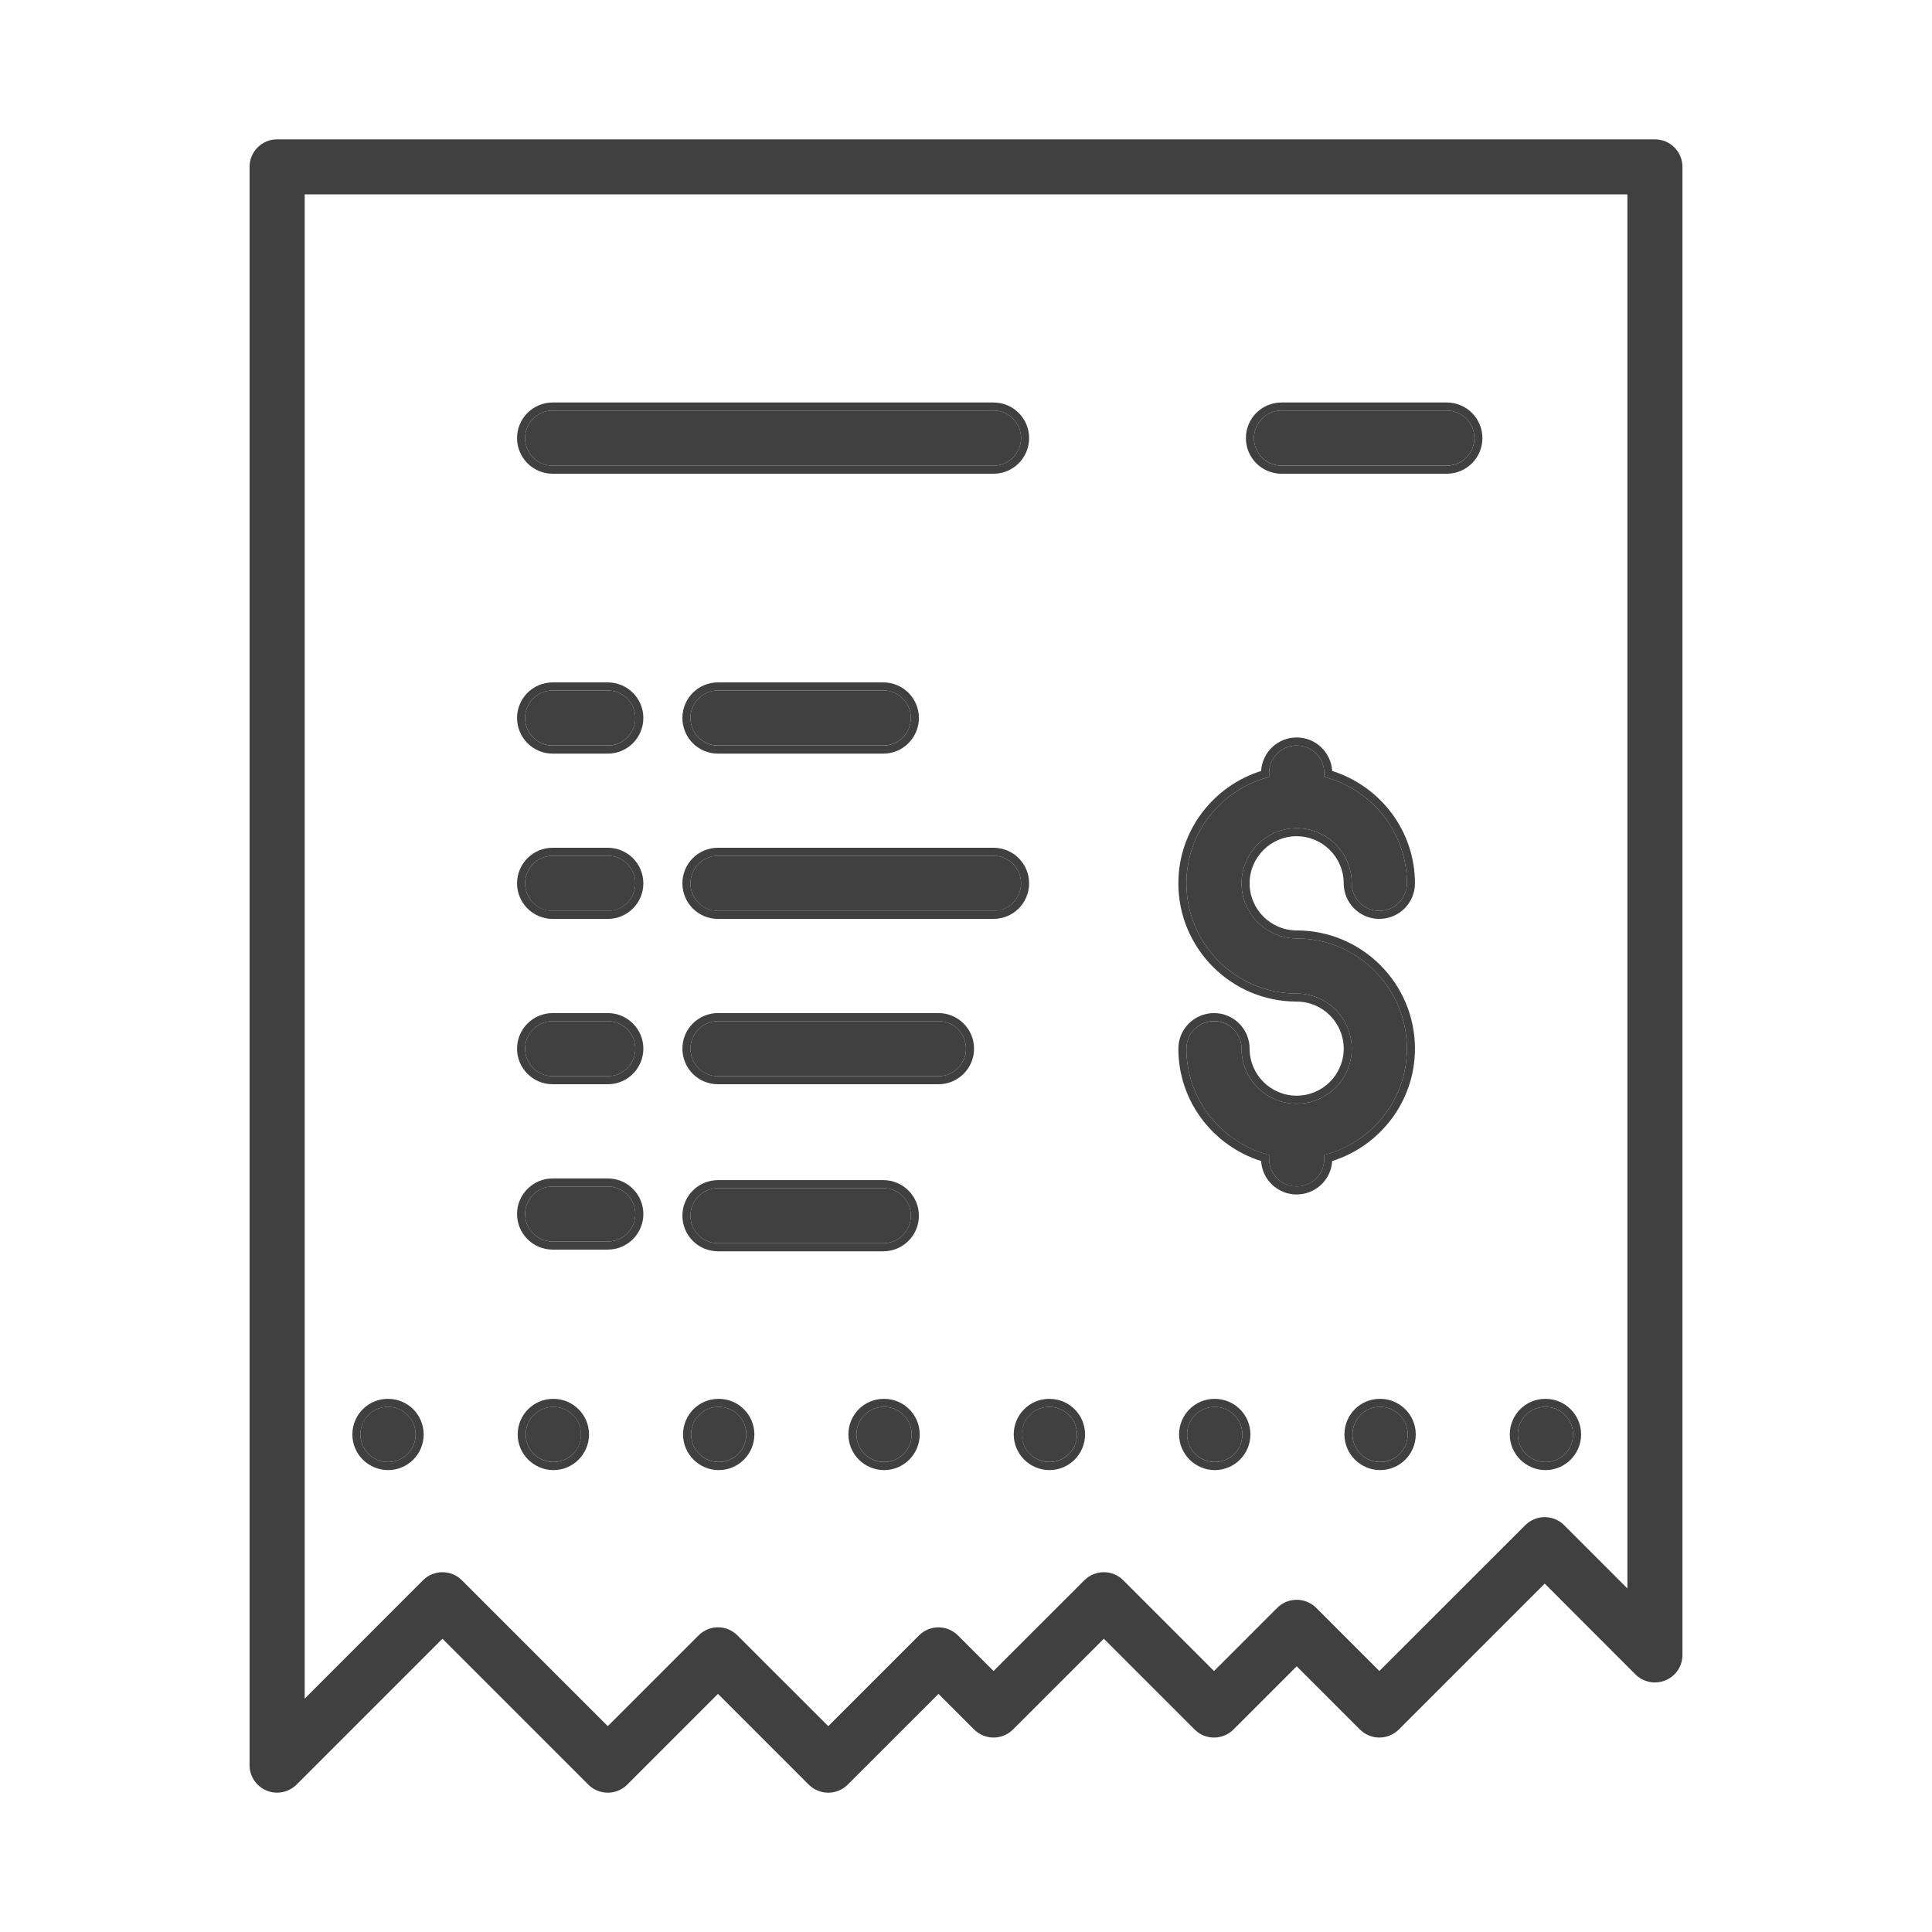<svg width="24" height="24" viewBox="0 0 24 24" fill="none" xmlns="http://www.w3.org/2000/svg">
<rect width="24" height="24" fill="white"/>
<path d="M6.875 17.477H6.872C6.683 17.477 6.531 17.63 6.531 17.819C6.531 18.008 6.686 18.161 6.875 18.161C7.064 18.161 7.218 18.008 7.218 17.819C7.218 17.63 7.064 17.477 6.875 17.477Z" fill="#404040"/>
<path fill-rule="evenodd" clip-rule="evenodd" d="M6.872 17.377H6.875C7.119 17.377 7.317 17.575 7.317 17.819C7.317 18.063 7.119 18.262 6.875 18.262C6.632 18.262 6.431 18.064 6.431 17.819C6.431 17.576 6.627 17.377 6.872 17.377ZM6.872 17.477H6.875C7.064 17.477 7.217 17.63 7.217 17.819C7.217 18.008 7.064 18.162 6.875 18.162C6.686 18.162 6.531 18.008 6.531 17.819C6.531 17.63 6.683 17.477 6.872 17.477Z" fill="#404040"/>
<path d="M8.929 17.477H8.926C8.737 17.477 8.585 17.63 8.585 17.819C8.585 18.008 8.74 18.161 8.929 18.161C9.118 18.161 9.271 18.008 9.271 17.819C9.271 17.63 9.118 17.477 8.929 17.477Z" fill="#404040"/>
<path fill-rule="evenodd" clip-rule="evenodd" d="M8.925 17.377H8.929C9.173 17.377 9.371 17.575 9.371 17.819C9.371 18.063 9.173 18.262 8.929 18.262C8.685 18.262 8.485 18.064 8.485 17.819C8.485 17.576 8.681 17.377 8.925 17.377ZM8.925 17.477H8.929C9.118 17.477 9.271 17.63 9.271 17.819C9.271 18.008 9.118 18.162 8.929 18.162C8.74 18.162 8.585 18.008 8.585 17.819C8.585 17.63 8.737 17.477 8.925 17.477Z" fill="#404040"/>
<path d="M11.657 12.685H8.919C8.73 12.685 8.577 12.838 8.577 13.027C8.577 13.216 8.73 13.369 8.919 13.369H11.657C11.847 13.369 12 13.216 12 13.027C12 12.838 11.847 12.685 11.657 12.685Z" fill="#404040"/>
<path fill-rule="evenodd" clip-rule="evenodd" d="M8.919 12.585H11.657C11.902 12.585 12.1 12.783 12.1 13.027C12.1 13.271 11.902 13.469 11.657 13.469H8.919C8.674 13.469 8.477 13.271 8.477 13.027C8.477 12.783 8.674 12.585 8.919 12.585ZM8.919 12.685H11.657C11.847 12.685 12 12.838 12 13.027C12 13.216 11.847 13.369 11.657 13.369H8.919C8.73 13.369 8.577 13.216 8.577 13.027C8.577 12.838 8.73 12.685 8.919 12.685Z" fill="#404040"/>
<path d="M8.919 15.444H10.973C11.162 15.444 11.315 15.291 11.315 15.102C11.315 14.913 11.162 14.76 10.973 14.76H8.919C8.73 14.76 8.577 14.913 8.577 15.102C8.577 15.291 8.73 15.444 8.919 15.444Z" fill="#404040"/>
<path fill-rule="evenodd" clip-rule="evenodd" d="M10.973 15.544H8.919C8.674 15.544 8.477 15.346 8.477 15.102C8.477 14.858 8.674 14.66 8.919 14.66H10.973C11.217 14.66 11.415 14.858 11.415 15.102C11.415 15.346 11.217 15.544 10.973 15.544ZM10.973 15.444H8.919C8.73 15.444 8.577 15.291 8.577 15.102C8.577 14.913 8.73 14.76 8.919 14.76H10.973C11.162 14.76 11.315 14.913 11.315 15.102C11.315 15.291 11.162 15.444 10.973 15.444Z" fill="#404040"/>
<path d="M16.108 13.711C15.73 13.711 15.423 13.405 15.423 13.027C15.423 12.838 15.27 12.685 15.081 12.685C14.891 12.685 14.738 12.838 14.738 13.027C14.738 13.663 15.176 14.194 15.765 14.348V14.396C15.765 14.585 15.918 14.739 16.108 14.739C16.297 14.739 16.45 14.585 16.45 14.396V14.348C17.039 14.194 17.477 13.663 17.477 13.027C17.477 12.272 16.863 11.658 16.108 11.658C15.73 11.658 15.423 11.351 15.423 10.973C15.423 10.595 15.73 10.288 16.108 10.288C16.485 10.288 16.792 10.595 16.792 10.973C16.792 11.162 16.945 11.315 17.134 11.315C17.324 11.315 17.477 11.162 17.477 10.973C17.477 10.337 17.039 9.805 16.45 9.652V9.604C16.45 9.415 16.297 9.261 16.108 9.261C15.918 9.261 15.765 9.415 15.765 9.604V9.652C15.176 9.805 14.738 10.337 14.738 10.973C14.738 11.728 15.352 12.342 16.108 12.342C16.485 12.342 16.792 12.649 16.792 13.027C16.792 13.404 16.485 13.711 16.108 13.711Z" fill="#404040"/>
<path fill-rule="evenodd" clip-rule="evenodd" d="M15.523 13.027C15.523 13.349 15.785 13.611 16.107 13.611C16.43 13.611 16.692 13.349 16.692 13.027C16.692 12.704 16.43 12.442 16.107 12.442C15.297 12.442 14.638 11.783 14.638 10.973C14.638 10.317 15.072 9.765 15.666 9.577C15.68 9.345 15.872 9.161 16.107 9.161C16.343 9.161 16.535 9.345 16.549 9.577C17.143 9.765 17.577 10.317 17.577 10.973C17.577 11.217 17.379 11.415 17.134 11.415C16.89 11.415 16.692 11.217 16.692 10.973C16.692 10.651 16.43 10.388 16.107 10.388C15.785 10.388 15.523 10.651 15.523 10.973C15.523 11.295 15.785 11.558 16.107 11.558C16.918 11.558 17.577 12.216 17.577 13.027C17.577 13.683 17.143 14.235 16.549 14.423C16.535 14.655 16.343 14.838 16.107 14.838C15.872 14.838 15.68 14.655 15.666 14.423C15.072 14.235 14.638 13.683 14.638 13.027C14.638 12.783 14.836 12.585 15.081 12.585C15.325 12.585 15.523 12.783 15.523 13.027ZM15.765 14.347C15.176 14.194 14.738 13.663 14.738 13.027C14.738 12.838 14.891 12.684 15.081 12.684C15.27 12.684 15.423 12.838 15.423 13.027C15.423 13.404 15.73 13.711 16.107 13.711C16.485 13.711 16.792 13.404 16.792 13.027C16.792 12.649 16.485 12.342 16.107 12.342C15.352 12.342 14.738 11.728 14.738 10.973C14.738 10.337 15.176 9.805 15.765 9.652V9.604C15.765 9.415 15.918 9.261 16.107 9.261C16.297 9.261 16.45 9.415 16.45 9.604V9.652C17.039 9.805 17.477 10.337 17.477 10.973C17.477 11.162 17.324 11.315 17.134 11.315C16.945 11.315 16.792 11.162 16.792 10.973C16.792 10.595 16.485 10.288 16.107 10.288C15.73 10.288 15.423 10.595 15.423 10.973C15.423 11.351 15.73 11.658 16.107 11.658C16.863 11.658 17.477 12.272 17.477 13.027C17.477 13.663 17.039 14.194 16.45 14.347V14.396C16.45 14.585 16.297 14.738 16.107 14.738C15.918 14.738 15.765 14.585 15.765 14.396V14.347Z" fill="#404040"/>
<path d="M15.091 17.477H15.088C14.899 17.477 14.747 17.63 14.747 17.819C14.747 18.008 14.902 18.161 15.091 18.161C15.28 18.161 15.433 18.008 15.433 17.819C15.433 17.63 15.28 17.477 15.091 17.477Z" fill="#404040"/>
<path fill-rule="evenodd" clip-rule="evenodd" d="M15.088 17.377H15.091C15.335 17.377 15.533 17.575 15.533 17.819C15.533 18.063 15.335 18.262 15.091 18.262C14.848 18.262 14.647 18.064 14.647 17.819C14.647 17.576 14.843 17.377 15.088 17.377ZM15.088 17.477H15.091C15.28 17.477 15.433 17.63 15.433 17.819C15.433 18.008 15.28 18.162 15.091 18.162C14.902 18.162 14.747 18.008 14.747 17.819C14.747 17.63 14.899 17.477 15.088 17.477Z" fill="#404040"/>
<path d="M19.199 18.162C19.388 18.162 19.541 18.008 19.541 17.819C19.541 17.63 19.388 17.477 19.199 17.477H19.196C19.007 17.477 18.855 17.63 18.855 17.819C18.855 18.008 19.01 18.162 19.199 18.162Z" fill="#404040"/>
<path fill-rule="evenodd" clip-rule="evenodd" d="M19.641 17.819C19.641 18.063 19.443 18.262 19.199 18.262C18.955 18.262 18.755 18.064 18.755 17.819C18.755 17.576 18.951 17.377 19.195 17.377H19.199C19.443 17.377 19.641 17.575 19.641 17.819ZM19.541 17.819C19.541 18.008 19.388 18.162 19.199 18.162C19.01 18.162 18.855 18.008 18.855 17.819C18.855 17.63 19.007 17.477 19.195 17.477H19.199C19.388 17.477 19.541 17.63 19.541 17.819Z" fill="#404040"/>
<path d="M17.145 17.477H17.141C16.953 17.477 16.801 17.63 16.801 17.819C16.801 18.008 16.956 18.161 17.145 18.161C17.334 18.161 17.487 18.008 17.487 17.819C17.487 17.63 17.334 17.477 17.145 17.477Z" fill="#404040"/>
<path fill-rule="evenodd" clip-rule="evenodd" d="M17.141 17.377H17.145C17.389 17.377 17.587 17.575 17.587 17.819C17.587 18.063 17.389 18.262 17.145 18.262C16.901 18.262 16.701 18.064 16.701 17.819C16.701 17.576 16.896 17.377 17.141 17.377ZM17.141 17.477H17.145C17.334 17.477 17.487 17.63 17.487 17.819C17.487 18.008 17.334 18.162 17.145 18.162C16.956 18.162 16.801 18.008 16.801 17.819C16.801 17.63 16.952 17.477 17.141 17.477Z" fill="#404040"/>
<path d="M15.919 5.784H17.973C18.162 5.784 18.315 5.631 18.315 5.442C18.315 5.253 18.162 5.1 17.973 5.1H15.919C15.73 5.1 15.577 5.253 15.577 5.442C15.577 5.631 15.73 5.784 15.919 5.784Z" fill="#404040"/>
<path fill-rule="evenodd" clip-rule="evenodd" d="M17.973 5.885H15.919C15.674 5.885 15.477 5.686 15.477 5.442C15.477 5.198 15.674 5 15.919 5H17.973C18.217 5 18.415 5.198 18.415 5.442C18.415 5.686 18.217 5.885 17.973 5.885ZM17.973 5.785H15.919C15.73 5.785 15.577 5.631 15.577 5.442C15.577 5.253 15.73 5.1 15.919 5.1H17.973C18.162 5.1 18.315 5.253 18.315 5.442C18.315 5.631 18.162 5.785 17.973 5.785Z" fill="#404040"/>
<path d="M10.983 17.477H10.979C10.79 17.477 10.639 17.63 10.639 17.819C10.639 18.008 10.794 18.161 10.983 18.161C11.172 18.161 11.325 18.008 11.325 17.819C11.325 17.63 11.172 17.477 10.983 17.477Z" fill="#404040"/>
<path fill-rule="evenodd" clip-rule="evenodd" d="M10.979 17.377H10.983C11.227 17.377 11.425 17.575 11.425 17.819C11.425 18.063 11.227 18.262 10.983 18.262C10.739 18.262 10.539 18.064 10.539 17.819C10.539 17.576 10.734 17.377 10.979 17.377ZM10.979 17.477H10.983C11.171 17.477 11.325 17.63 11.325 17.819C11.325 18.008 11.171 18.162 10.983 18.162C10.794 18.162 10.639 18.008 10.639 17.819C10.639 17.63 10.79 17.477 10.979 17.477Z" fill="#404040"/>
<path d="M6.865 13.369H7.55C7.739 13.369 7.892 13.216 7.892 13.027C7.892 12.838 7.739 12.685 7.55 12.685H6.865C6.676 12.685 6.523 12.838 6.523 13.027C6.523 13.216 6.676 13.369 6.865 13.369Z" fill="#404040"/>
<path fill-rule="evenodd" clip-rule="evenodd" d="M7.55 13.469H6.865C6.621 13.469 6.423 13.271 6.423 13.027C6.423 12.783 6.621 12.585 6.865 12.585H7.55C7.794 12.585 7.992 12.783 7.992 13.027C7.992 13.271 7.794 13.469 7.55 13.469ZM7.55 13.369H6.865C6.676 13.369 6.523 13.216 6.523 13.027C6.523 12.838 6.676 12.685 6.865 12.685H7.55C7.739 12.685 7.892 12.838 7.892 13.027C7.892 13.216 7.739 13.369 7.55 13.369Z" fill="#404040"/>
<path d="M6.865 15.423H7.55C7.739 15.423 7.892 15.27 7.892 15.081C7.892 14.892 7.739 14.739 7.55 14.739H6.865C6.676 14.739 6.523 14.892 6.523 15.081C6.523 15.27 6.676 15.423 6.865 15.423Z" fill="#404040"/>
<path fill-rule="evenodd" clip-rule="evenodd" d="M7.55 15.523H6.865C6.621 15.523 6.423 15.325 6.423 15.081C6.423 14.837 6.621 14.639 6.865 14.639H7.55C7.794 14.639 7.992 14.837 7.992 15.081C7.992 15.325 7.794 15.523 7.55 15.523ZM7.55 15.423H6.865C6.676 15.423 6.523 15.27 6.523 15.081C6.523 14.892 6.676 14.739 6.865 14.739H7.55C7.739 14.739 7.892 14.892 7.892 15.081C7.892 15.27 7.739 15.423 7.55 15.423Z" fill="#404040"/>
<path d="M20.558 1.731H3.442C3.253 1.731 3.1 1.884 3.1 2.073V21.927C3.1 22.065 3.183 22.19 3.311 22.243C3.354 22.261 3.398 22.269 3.442 22.269C3.531 22.269 3.619 22.234 3.684 22.169L5.496 20.357L7.308 22.169C7.442 22.303 7.658 22.303 7.792 22.169L8.919 21.042L10.046 22.169C10.18 22.303 10.397 22.303 10.531 22.169L11.658 21.042L12.1 21.484C12.234 21.618 12.451 21.618 12.584 21.484L13.712 20.357L14.839 21.484C14.973 21.618 15.189 21.618 15.323 21.484L16.108 20.699L16.893 21.484C17.027 21.618 17.243 21.618 17.377 21.484L19.189 19.672L20.316 20.8C20.323 20.807 20.33 20.813 20.337 20.82C20.337 20.82 20.338 20.82 20.338 20.82V20.82C20.394 20.867 20.465 20.896 20.543 20.9C20.555 20.9 20.568 20.9 20.581 20.899H20.582C20.651 20.894 20.715 20.869 20.766 20.829C20.785 20.815 20.802 20.799 20.817 20.782C20.868 20.722 20.9 20.644 20.9 20.558V20.558V2.073C20.9 1.884 20.747 1.731 20.558 1.731ZM20.215 19.731L19.431 18.947C19.297 18.813 19.08 18.813 18.947 18.947L17.135 20.758L16.35 19.973C16.216 19.84 16 19.84 15.866 19.973L15.081 20.758L13.954 19.631C13.82 19.497 13.604 19.497 13.47 19.631L12.342 20.758L11.9 20.316C11.766 20.182 11.55 20.182 11.416 20.316L10.289 21.443L9.161 20.316C9.095 20.249 9.007 20.215 8.919 20.215C8.832 20.215 8.744 20.249 8.677 20.316L7.55 21.443L5.738 19.631C5.604 19.497 5.388 19.497 5.254 19.631L3.785 21.101V2.415H20.216V19.731H20.215Z" fill="#404040"/>
<path d="M4.821 18.162C5.01 18.162 5.163 18.008 5.163 17.819C5.163 17.63 5.01 17.477 4.821 17.477H4.818C4.629 17.477 4.477 17.63 4.477 17.819C4.477 18.008 4.632 18.162 4.821 18.162Z" fill="#404040"/>
<path fill-rule="evenodd" clip-rule="evenodd" d="M5.263 17.82C5.263 18.064 5.065 18.262 4.821 18.262C4.577 18.262 4.377 18.064 4.377 17.82C4.377 17.576 4.573 17.377 4.818 17.377H4.821C5.065 17.377 5.263 17.575 5.263 17.82ZM5.163 17.82C5.163 18.008 5.01 18.162 4.821 18.162C4.632 18.162 4.477 18.008 4.477 17.82C4.477 17.631 4.629 17.477 4.818 17.477H4.821C5.01 17.477 5.163 17.631 5.163 17.82Z" fill="#404040"/>
<path d="M6.865 11.316H7.55C7.739 11.316 7.892 11.162 7.892 10.973C7.892 10.784 7.739 10.631 7.55 10.631H6.865C6.676 10.631 6.523 10.784 6.523 10.973C6.523 11.162 6.676 11.316 6.865 11.316Z" fill="#404040"/>
<path fill-rule="evenodd" clip-rule="evenodd" d="M7.55 11.415H6.865C6.621 11.415 6.423 11.217 6.423 10.973C6.423 10.729 6.621 10.531 6.865 10.531H7.55C7.794 10.531 7.992 10.729 7.992 10.973C7.992 11.217 7.794 11.415 7.55 11.415ZM7.55 11.315H6.865C6.676 11.315 6.523 11.162 6.523 10.973C6.523 10.784 6.676 10.631 6.865 10.631H7.55C7.739 10.631 7.892 10.784 7.892 10.973C7.892 11.162 7.739 11.315 7.55 11.315Z" fill="#404040"/>
<path d="M13.036 18.161C13.225 18.161 13.379 18.008 13.379 17.819C13.379 17.63 13.225 17.477 13.036 17.477H13.033C12.844 17.477 12.692 17.63 12.692 17.819C12.692 18.008 12.848 18.161 13.036 18.161Z" fill="#404040"/>
<path fill-rule="evenodd" clip-rule="evenodd" d="M13.479 17.819C13.479 18.063 13.281 18.262 13.037 18.262C12.793 18.262 12.593 18.064 12.593 17.819C12.593 17.576 12.789 17.377 13.033 17.377H13.037C13.281 17.377 13.479 17.575 13.479 17.819ZM13.379 17.819C13.379 18.008 13.226 18.162 13.037 18.162C12.848 18.162 12.693 18.008 12.693 17.819C12.693 17.63 12.844 17.477 13.033 17.477H13.037C13.226 17.477 13.379 17.63 13.379 17.819Z" fill="#404040"/>
<path d="M8.919 9.261H10.973C11.162 9.261 11.315 9.108 11.315 8.919C11.315 8.73 11.162 8.577 10.973 8.577H8.919C8.73 8.577 8.577 8.73 8.577 8.919C8.577 9.108 8.73 9.261 8.919 9.261Z" fill="#404040"/>
<path fill-rule="evenodd" clip-rule="evenodd" d="M10.973 9.362H8.919C8.674 9.362 8.477 9.163 8.477 8.919C8.477 8.675 8.674 8.477 8.919 8.477H10.973C11.217 8.477 11.415 8.675 11.415 8.919C11.415 9.163 11.217 9.362 10.973 9.362ZM10.973 9.262H8.919C8.73 9.262 8.577 9.108 8.577 8.919C8.577 8.73 8.73 8.577 8.919 8.577H10.973C11.162 8.577 11.315 8.73 11.315 8.919C11.315 9.108 11.162 9.262 10.973 9.262Z" fill="#404040"/>
<path d="M6.865 9.261H7.55C7.739 9.261 7.892 9.108 7.892 8.919C7.892 8.73 7.739 8.577 7.55 8.577H6.865C6.676 8.577 6.523 8.73 6.523 8.919C6.523 9.108 6.676 9.261 6.865 9.261Z" fill="#404040"/>
<path fill-rule="evenodd" clip-rule="evenodd" d="M7.55 9.362H6.865C6.621 9.362 6.423 9.163 6.423 8.919C6.423 8.675 6.621 8.477 6.865 8.477H7.55C7.794 8.477 7.992 8.675 7.992 8.919C7.992 9.163 7.794 9.362 7.55 9.362ZM7.55 9.262H6.865C6.676 9.262 6.523 9.108 6.523 8.919C6.523 8.73 6.676 8.577 6.865 8.577H7.55C7.739 8.577 7.892 8.73 7.892 8.919C7.892 9.108 7.739 9.262 7.55 9.262Z" fill="#404040"/>
<path d="M12.342 10.631H8.919C8.73 10.631 8.577 10.784 8.577 10.973C8.577 11.162 8.73 11.316 8.919 11.316H12.342C12.531 11.316 12.684 11.162 12.684 10.973C12.684 10.784 12.531 10.631 12.342 10.631Z" fill="#404040"/>
<path fill-rule="evenodd" clip-rule="evenodd" d="M8.919 10.531H12.342C12.586 10.531 12.784 10.729 12.784 10.973C12.784 11.217 12.586 11.415 12.342 11.415H8.919C8.674 11.415 8.477 11.217 8.477 10.973C8.477 10.729 8.674 10.531 8.919 10.531ZM8.919 10.631H12.342C12.531 10.631 12.684 10.784 12.684 10.973C12.684 11.162 12.531 11.315 12.342 11.315H8.919C8.73 11.315 8.577 11.162 8.577 10.973C8.577 10.784 8.73 10.631 8.919 10.631Z" fill="#404040"/>
<path d="M6.865 5.785H12.342C12.531 5.785 12.684 5.631 12.684 5.442C12.684 5.253 12.531 5.1 12.342 5.1H6.865C6.676 5.1 6.523 5.253 6.523 5.442C6.523 5.631 6.676 5.785 6.865 5.785Z" fill="#404040"/>
<path fill-rule="evenodd" clip-rule="evenodd" d="M12.342 5.885H6.865C6.621 5.885 6.423 5.686 6.423 5.442C6.423 5.198 6.621 5 6.865 5H12.342C12.587 5 12.784 5.198 12.784 5.442C12.784 5.686 12.587 5.885 12.342 5.885ZM12.342 5.785H6.865C6.676 5.785 6.523 5.631 6.523 5.442C6.523 5.253 6.676 5.1 6.865 5.1H12.342C12.531 5.1 12.684 5.253 12.684 5.442C12.684 5.631 12.531 5.785 12.342 5.785Z" fill="#404040"/>
</svg>
